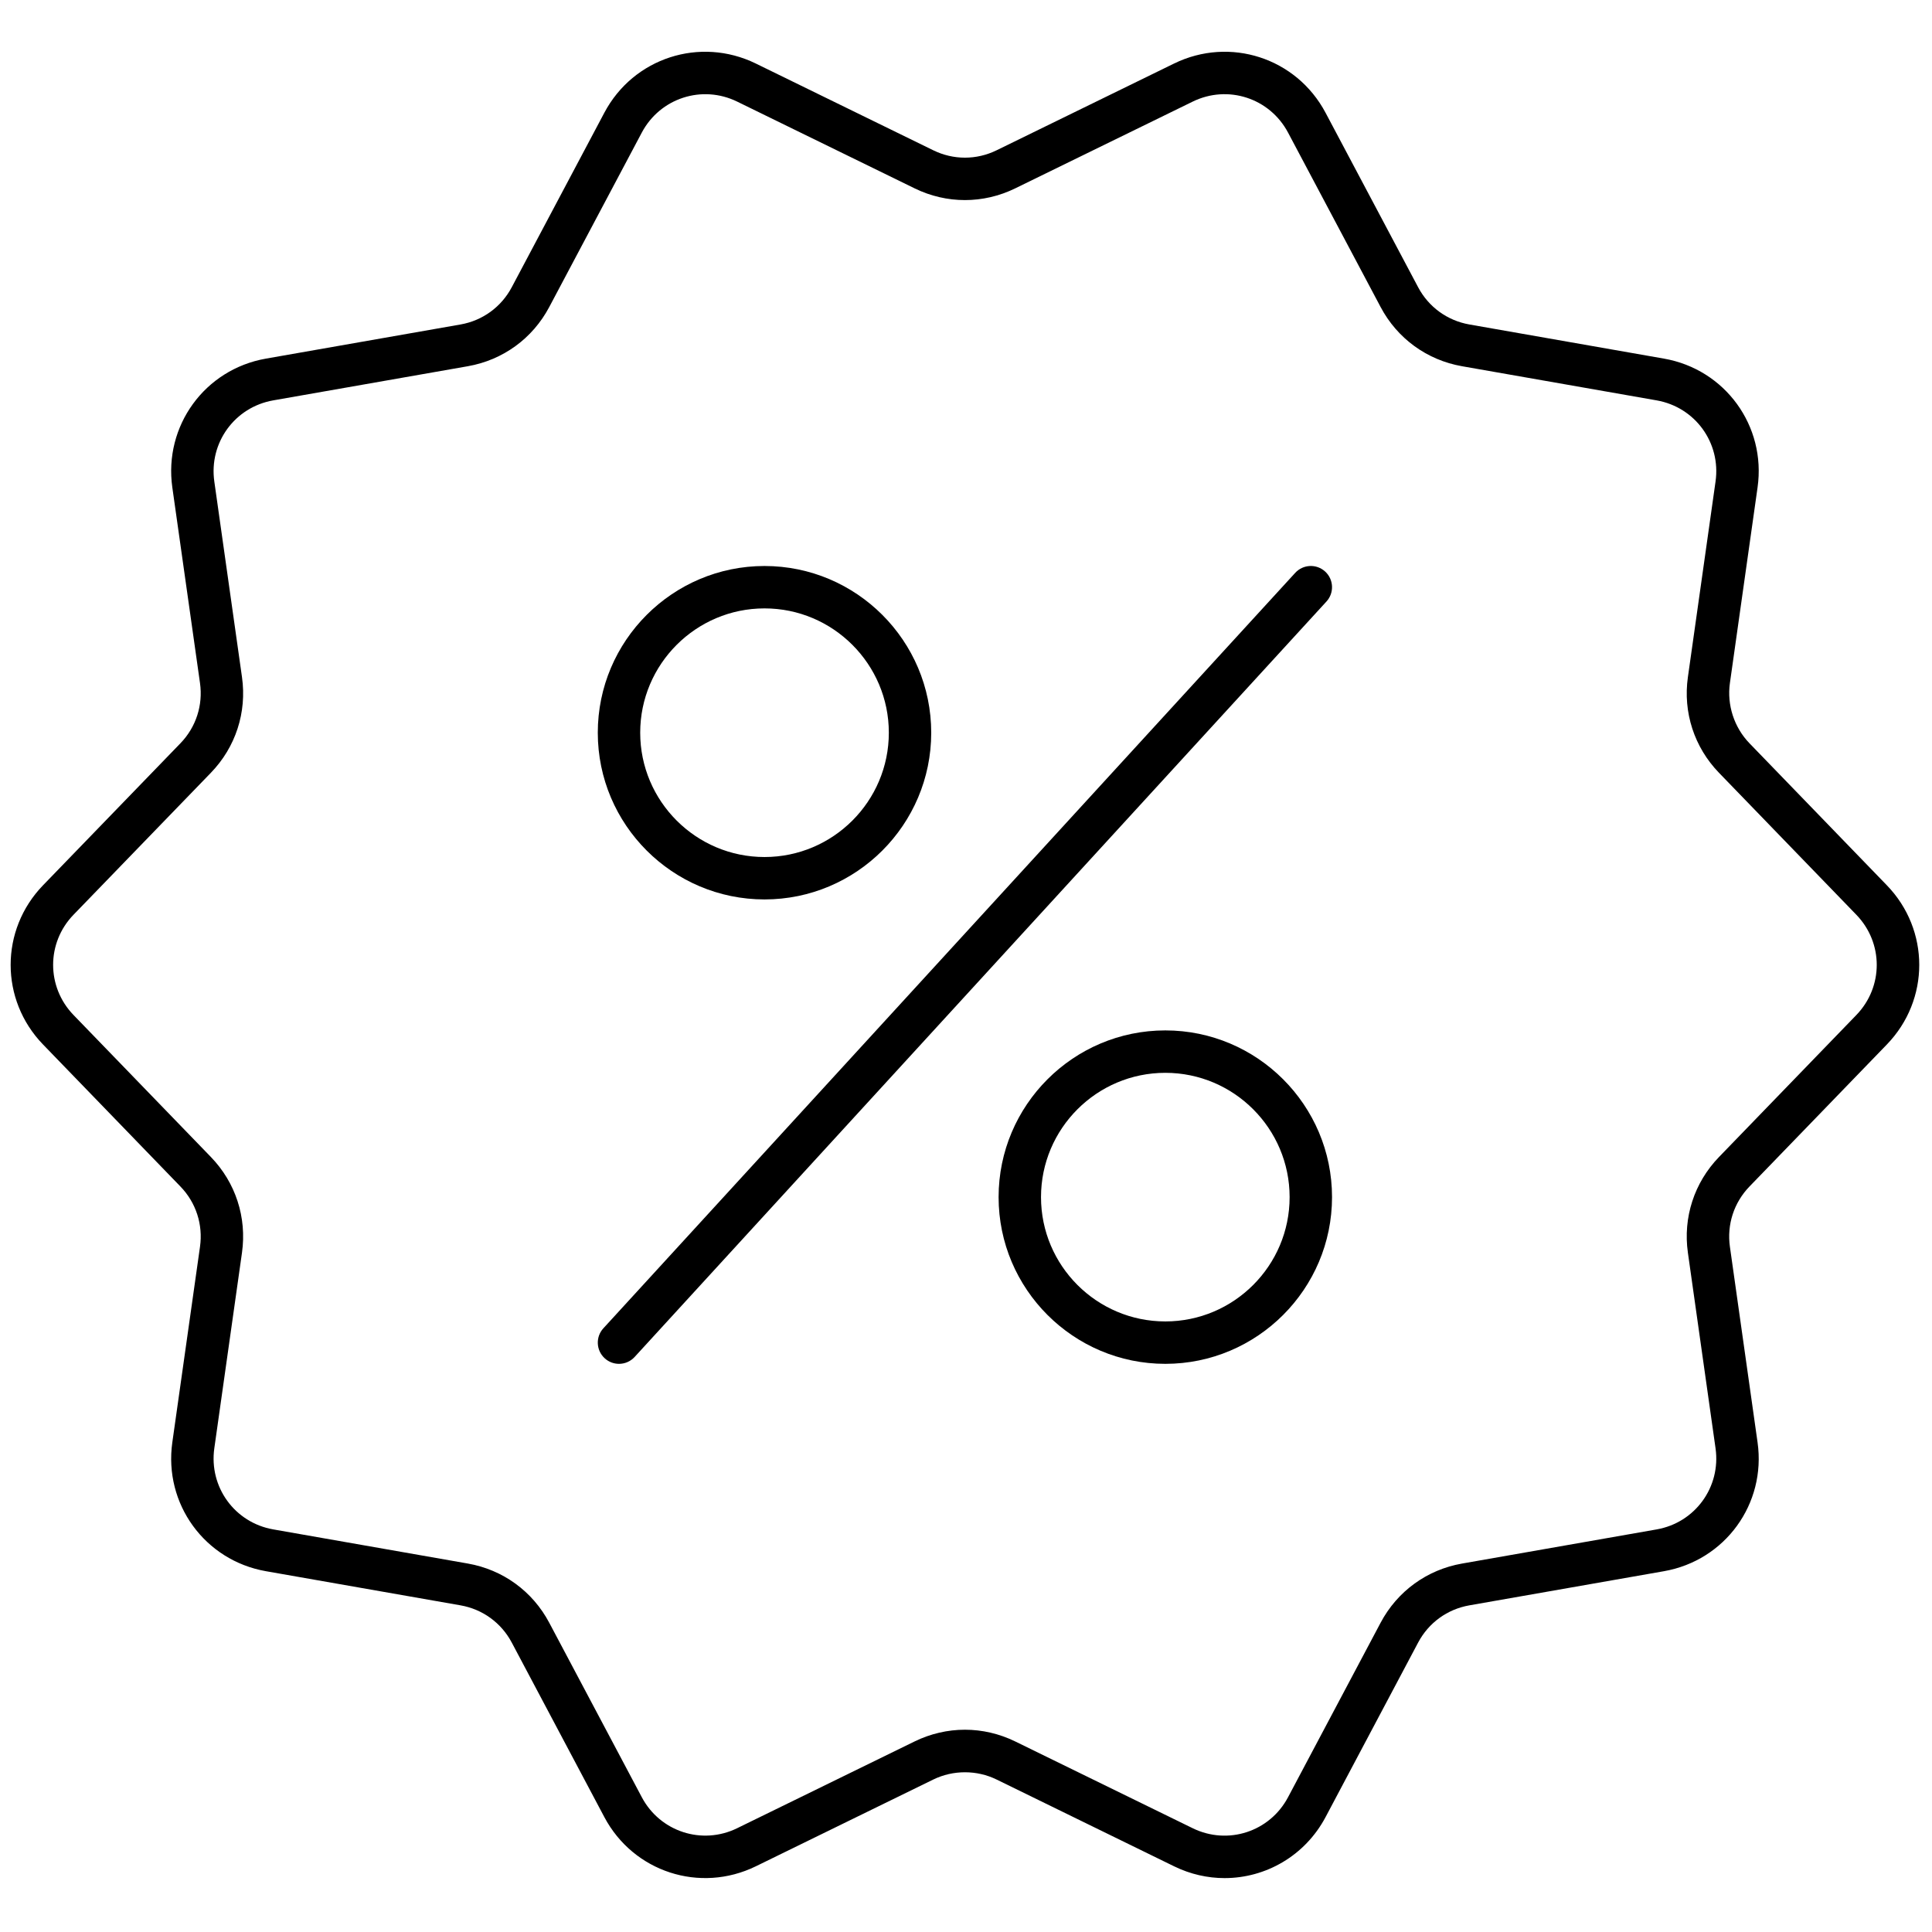 <svg xmlns="http://www.w3.org/2000/svg" xmlns:xlink="http://www.w3.org/1999/xlink" version="1.1" width="256" height="256" viewBox="0 0 256 256" xml:space="preserve">

<defs>
</defs>
<g style="stroke: none; stroke-width: 0; stroke-dasharray: none; stroke-linecap: butt; stroke-linejoin: miter; stroke-miterlimit: 10; fill: none; fill-rule: nonzero; opacity: 1;" transform="translate(1.407 1.407) scale(2.81 2.81)" >
	<path d="M 35.55 41.912 c -4.335 0 -7.862 -3.527 -7.862 -7.861 c 0 -4.335 3.527 -7.862 7.862 -7.862 c 4.335 0 7.861 3.527 7.861 7.862 C 43.411 38.385 39.885 41.912 35.55 41.912 z M 35.55 28.188 c -3.232 0 -5.862 2.63 -5.862 5.862 c 0 3.232 2.63 5.862 5.862 5.862 c 3.232 0 5.862 -2.629 5.862 -5.862 C 41.412 30.818 38.782 28.188 35.55 28.188 z" style="stroke: none; stroke-width: 1; stroke-dasharray: none; stroke-linecap: butt; stroke-linejoin: miter; stroke-miterlimit: 10; fill: rgb(0,0,0); fill-rule: nonzero; opacity: 1;" transform=" matrix(1 0 0 1 0 0) " stroke-linecap="round" />
	<path d="M 28.688 63.811 c -0.241 0 -0.483 -0.087 -0.675 -0.263 c -0.407 -0.373 -0.435 -1.006 -0.062 -1.413 l 32.623 -35.622 c 0.374 -0.408 1.006 -0.434 1.413 -0.062 c 0.407 0.373 0.434 1.005 0.062 1.412 L 29.425 63.487 C 29.228 63.701 28.959 63.811 28.688 63.811 z" style="stroke: none; stroke-width: 1; stroke-dasharray: none; stroke-linecap: butt; stroke-linejoin: miter; stroke-miterlimit: 10; fill: rgb(0,0,0); fill-rule: nonzero; opacity: 1;" transform=" matrix(1 0 0 1 0 0) " stroke-linecap="round" />
	<path d="M 54.45 63.811 c -4.335 0 -7.862 -3.527 -7.862 -7.861 c 0 -4.335 3.527 -7.862 7.862 -7.862 c 4.334 0 7.861 3.527 7.861 7.862 C 62.311 60.284 58.784 63.811 54.45 63.811 z M 54.45 50.088 c -3.233 0 -5.862 2.629 -5.862 5.862 c 0 3.232 2.629 5.861 5.862 5.861 c 3.232 0 5.861 -2.629 5.861 -5.861 C 60.311 52.717 57.682 50.088 54.45 50.088 z" style="stroke: none; stroke-width: 1; stroke-dasharray: none; stroke-linecap: butt; stroke-linejoin: miter; stroke-miterlimit: 10; fill: rgb(0,0,0); fill-rule: nonzero; opacity: 1;" transform=" matrix(1 0 0 1 0 0) " stroke-linecap="round" />
	<path d="M 57.246 88.061 c -0.8 0 -1.613 -0.18 -2.382 -0.556 l -8.37 -4.092 c -0.933 -0.457 -2.051 -0.457 -2.986 0 l -8.369 4.092 c -2.633 1.285 -5.768 0.267 -7.142 -2.321 l -4.366 -8.23 c -0.495 -0.932 -1.376 -1.573 -2.416 -1.755 l -9.176 -1.61 c -2.885 -0.507 -4.823 -3.175 -4.414 -6.075 l 1.305 -9.224 c 0.148 -1.047 -0.188 -2.083 -0.923 -2.841 l -6.478 -6.696 c -2.037 -2.105 -2.037 -5.404 0 -7.509 l 6.478 -6.695 c 0.734 -0.759 1.071 -1.794 0.923 -2.84 l -1.305 -9.225 c -0.41 -2.9 1.529 -5.569 4.414 -6.074 l 9.176 -1.61 c 1.04 -0.183 1.921 -0.823 2.416 -1.756 l 4.366 -8.229 c 1.373 -2.588 4.51 -3.605 7.142 -2.32 l 8.369 4.091 c 0.949 0.464 2.037 0.464 2.986 0 l 0 0 l 8.369 -4.091 c 2.633 -1.285 5.768 -0.268 7.142 2.32 l 4.366 8.229 c 0.495 0.933 1.376 1.573 2.417 1.756 l 9.176 1.61 c 2.885 0.506 4.824 3.175 4.413 6.074 l -1.304 9.225 c -0.146 1.03 0.199 2.092 0.923 2.84 l 6.477 6.695 c 2.038 2.105 2.038 5.404 0 7.509 l -6.477 6.696 c -0.734 0.76 -1.071 1.795 -0.923 2.84 l 1.304 9.225 c 0.411 2.9 -1.528 5.568 -4.413 6.075 l -9.176 1.61 c -1.041 0.182 -1.922 0.822 -2.417 1.755 l -4.365 8.23 C 61.033 87.014 59.179 88.06 57.246 88.061 z M 45 81.064 c 0.809 0 1.618 0.185 2.372 0.553 l 8.369 4.092 c 1.657 0.811 3.633 0.168 4.496 -1.462 l 4.366 -8.23 c 0.787 -1.482 2.186 -2.498 3.838 -2.788 l 9.176 -1.61 c 1.817 -0.318 3.037 -1.999 2.779 -3.824 l -1.304 -9.225 c -0.235 -1.66 0.299 -3.304 1.466 -4.511 l 6.477 -6.696 c 1.283 -1.326 1.283 -3.402 0 -4.728 l -6.477 -6.695 c -1.167 -1.206 -1.701 -2.851 -1.466 -4.511 l 1.304 -9.225 c 0.259 -1.826 -0.962 -3.506 -2.779 -3.825 l -9.176 -1.61 c -1.652 -0.29 -3.051 -1.306 -3.837 -2.788 l -4.367 -8.229 c -0.864 -1.629 -2.838 -2.271 -4.496 -1.461 l -8.369 4.091 c -1.508 0.737 -3.236 0.737 -4.743 0 l -8.369 -4.091 c -1.656 -0.809 -3.632 -0.168 -4.497 1.461 l -4.366 8.229 c -0.786 1.482 -2.185 2.498 -3.837 2.788 l -9.176 1.61 c -1.817 0.319 -3.037 1.999 -2.779 3.825 l 1.305 9.224 c 0.235 1.661 -0.299 3.305 -1.466 4.511 l -6.478 6.695 c -1.282 1.325 -1.282 3.402 0 4.728 l 6.478 6.696 c 1.166 1.205 1.7 2.849 1.466 4.511 l -1.305 9.224 c -0.258 1.827 0.963 3.507 2.779 3.825 l 9.176 1.61 c 1.652 0.29 3.051 1.306 3.837 2.788 l 4.366 8.23 c 0.864 1.628 2.839 2.273 4.497 1.462 l 8.369 -4.092 C 43.382 81.249 44.191 81.064 45 81.064 z" style="stroke: none; stroke-width: 1; stroke-dasharray: none; stroke-linecap: butt; stroke-linejoin: miter; stroke-miterlimit: 10; fill: rgb(0,0,0); fill-rule: nonzero; opacity: 1;" transform=" matrix(1 0 0 1 0 0) " stroke-linecap="round" />
</g>
</svg>